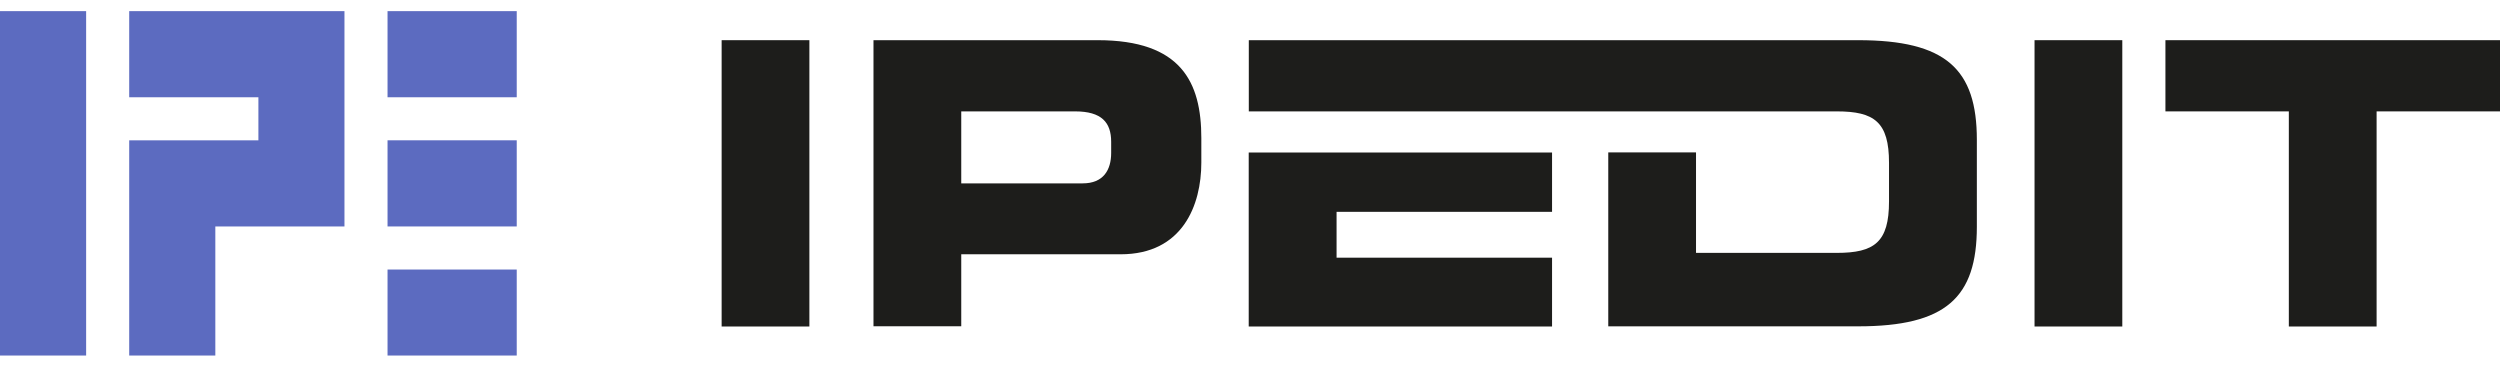 <svg width="150" height="22" viewBox="0 0 150 22" fill="none" xmlns="http://www.w3.org/2000/svg">
<g clip-path="url(#clip0_2175_2852)">
<path d="M48.563 2.411H43.298V19.59H48.563V2.411Z" fill="#1D1D1B"/>
<path d="M65.863 2.411H52.409V19.576H57.675V15.257H67.241C70.952 15.257 72.08 12.315 72.08 9.755V8.284C72.08 4.925 70.869 2.411 65.863 2.411ZM66.67 9.175C66.67 10.195 66.206 11.002 64.963 11.002H57.675V6.683H64.508C66.1 6.683 66.67 7.347 66.67 8.511V9.175Z" fill="#1D1D1B"/>
<path d="M111.49 2.411H74.928V6.683H110.209C112.464 6.683 113.341 7.324 113.341 9.768V12.088C113.341 14.533 112.464 15.173 110.209 15.173H101.761V9.142H96.496V19.58H111.49C116.76 19.58 118.611 17.85 118.611 13.601V8.391C118.611 4.146 116.76 2.411 111.49 2.411Z" fill="#1D1D1B"/>
<path d="M127.338 2.411H122.072V19.59H127.338V2.411Z" fill="#1D1D1B"/>
<path d="M129.926 2.411V6.683H137.33V19.59H142.596V6.683H150V2.411H129.926Z" fill="#1D1D1B"/>
<path d="M74.923 9.151V19.59H93.123V15.461H80.194V12.71H93.123V9.151H80.194H74.923Z" fill="#1D1D1B"/>
<path d="M5.168 0.666H0V21.334H5.168V0.666Z" fill="#5C6BC0"/>
<path d="M7.752 0.666V5.834H15.504V8.418H7.752V21.334H12.92V13.586H20.668V0.666H7.752Z" fill="#5C6BC0"/>
<path d="M31.004 8.418H23.252V13.587H31.004V8.418Z" fill="#5C6BC0"/>
<path d="M31.004 16.171H23.252V21.339H31.004V16.171Z" fill="#5C6BC0"/>
<path d="M31.004 0.666H23.252V5.834H31.004V0.666Z" fill="#5C6BC0"/>
</g>
<defs>
<clipPath id="clip0_2175_2852">
<rect width="150" height="20.668" fill="white" transform="translate(0 0.666)"/>
</clipPath>
</defs>
</svg>
